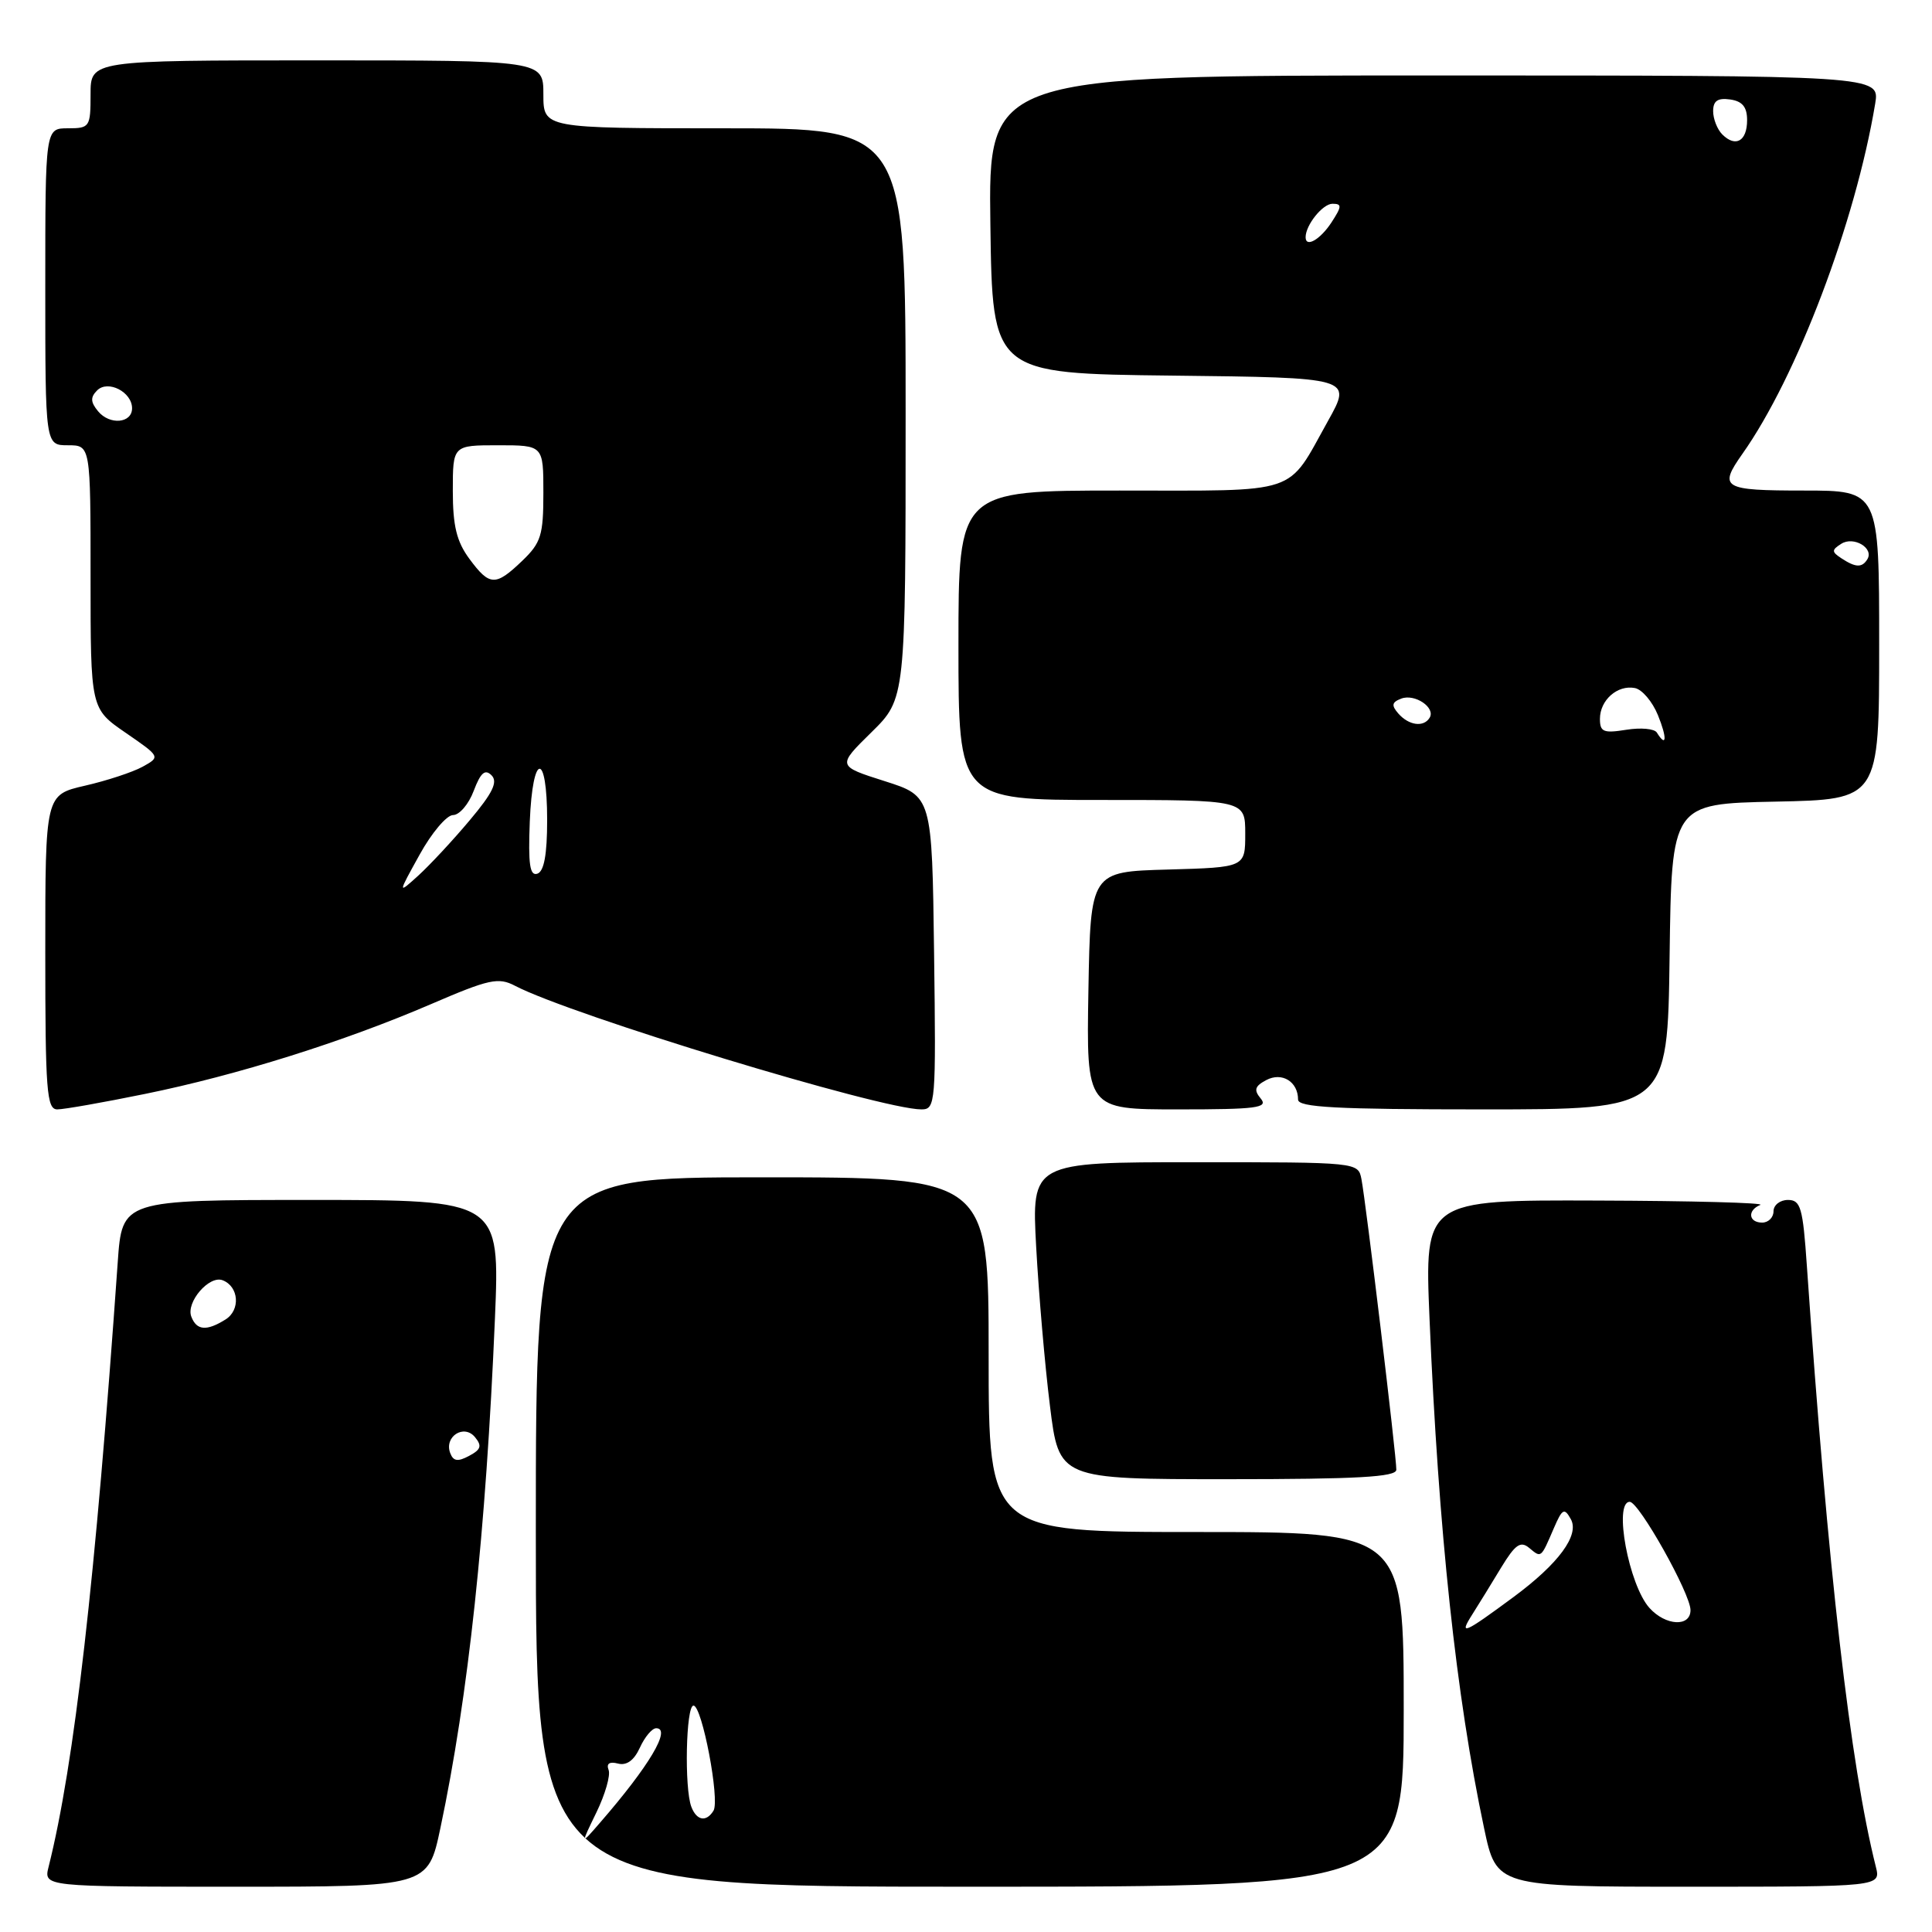 <?xml version="1.0" encoding="UTF-8" standalone="no"?>
<!DOCTYPE svg PUBLIC "-//W3C//DTD SVG 1.1//EN" "http://www.w3.org/Graphics/SVG/1.1/DTD/svg11.dtd" >
<svg xmlns="http://www.w3.org/2000/svg" xmlns:xlink="http://www.w3.org/1999/xlink" version="1.1" viewBox="0 0 256 256">
 <g >
 <path fill="currentColor"
d=" M 58.35 242.25 C 62.06 224.73 64.38 203.01 65.58 174.75 C 66.24 159.00 66.24 159.00 41.21 159.00 C 16.18 159.00 16.18 159.00 15.60 167.25 C 12.64 209.39 9.85 233.78 6.44 247.36 C 5.78 250.00 5.78 250.00 31.25 250.00 C 56.71 250.00 56.71 250.00 58.35 242.25 Z  M 186.00 226.50 C 186.00 203.00 186.00 203.00 158.50 203.00 C 131.00 203.00 131.00 203.00 131.00 179.50 C 131.00 156.00 131.00 156.00 101.00 156.00 C 71.00 156.00 71.00 156.00 71.00 203.00 C 71.00 250.00 71.00 250.00 128.50 250.00 C 186.00 250.00 186.00 250.00 186.00 226.50 Z  M 248.56 247.36 C 245.17 233.89 242.21 208.03 239.42 167.75 C 238.89 160.01 238.60 159.00 236.91 159.00 C 235.86 159.00 235.00 159.68 235.00 160.50 C 235.00 161.32 234.32 162.00 233.50 162.00 C 231.68 162.00 231.51 160.36 233.25 159.66 C 233.94 159.38 224.21 159.12 211.63 159.08 C 188.76 159.00 188.76 159.00 189.42 174.75 C 190.62 203.01 192.94 224.73 196.65 242.25 C 198.29 250.00 198.29 250.00 223.75 250.00 C 249.22 250.00 249.22 250.00 248.56 247.36 Z  M 185.02 194.75 C 185.06 193.14 180.98 159.22 180.40 156.25 C 179.96 154.00 179.96 154.00 158.33 154.00 C 136.69 154.00 136.69 154.00 137.30 165.25 C 137.64 171.44 138.45 180.89 139.12 186.25 C 140.32 196.00 140.32 196.00 162.66 196.00 C 179.85 196.00 185.01 195.71 185.02 194.75 Z  M 19.22 144.95 C 31.41 142.47 45.55 138.03 57.14 133.04 C 64.82 129.73 66.04 129.47 68.24 130.62 C 75.68 134.51 116.72 147.00 122.09 147.00 C 123.97 147.00 124.03 146.26 123.77 126.25 C 123.50 105.50 123.50 105.50 117.21 103.50 C 110.92 101.50 110.92 101.50 115.46 97.04 C 120.00 92.58 120.00 92.58 120.00 54.79 C 120.00 17.00 120.00 17.00 96.00 17.00 C 72.00 17.00 72.00 17.00 72.00 12.50 C 72.00 8.00 72.00 8.00 42.00 8.00 C 12.00 8.00 12.00 8.00 12.00 12.50 C 12.00 16.83 11.89 17.00 9.00 17.00 C 6.00 17.00 6.00 17.00 6.00 38.00 C 6.00 59.00 6.00 59.00 9.00 59.00 C 12.00 59.00 12.00 59.00 12.00 76.45 C 12.00 93.90 12.00 93.90 16.64 97.09 C 21.27 100.28 21.27 100.28 18.89 101.60 C 17.57 102.32 14.14 103.45 11.25 104.11 C 6.00 105.32 6.00 105.32 6.00 126.16 C 6.00 144.56 6.19 147.00 7.59 147.00 C 8.47 147.00 13.70 146.08 19.22 144.95 Z  M 167.06 145.57 C 166.11 144.43 166.26 143.93 167.78 143.12 C 169.86 142.01 172.00 143.32 172.00 145.70 C 172.00 146.73 177.06 147.00 196.48 147.00 C 220.96 147.00 220.96 147.00 221.23 126.75 C 221.50 106.50 221.50 106.50 235.25 106.22 C 249.00 105.94 249.00 105.94 249.00 85.47 C 249.00 65.00 249.00 65.00 239.00 65.00 C 228.25 65.00 227.69 64.66 230.87 60.15 C 238.09 49.94 245.85 29.47 248.47 13.75 C 249.09 10.00 249.09 10.00 190.02 10.00 C 130.96 10.00 130.96 10.00 131.23 29.75 C 131.50 49.50 131.50 49.50 155.34 49.77 C 179.17 50.04 179.17 50.04 175.97 55.77 C 170.42 65.71 172.54 65.00 148.35 65.00 C 127.00 65.00 127.00 65.00 127.00 85.50 C 127.00 106.00 127.00 106.00 146.00 106.00 C 165.00 106.00 165.00 106.00 165.00 110.47 C 165.00 114.93 165.00 114.93 154.75 115.22 C 144.50 115.50 144.50 115.50 144.22 131.25 C 143.95 147.00 143.95 147.00 156.10 147.00 C 166.52 147.00 168.08 146.80 167.06 145.57 Z  M 59.66 192.55 C 58.82 190.37 61.46 188.65 62.93 190.42 C 63.89 191.58 63.74 192.07 62.16 192.91 C 60.67 193.71 60.07 193.63 59.66 192.55 Z  M 25.35 174.46 C 24.62 172.56 27.71 168.95 29.50 169.64 C 31.66 170.47 31.89 173.59 29.88 174.84 C 27.37 176.41 26.05 176.30 25.35 174.46 Z  M 79.03 240.15 C 80.19 237.76 80.92 235.23 80.64 234.52 C 80.32 233.68 80.76 233.39 81.88 233.68 C 83.03 233.98 84.01 233.27 84.79 231.57 C 85.43 230.16 86.40 229.00 86.95 229.00 C 89.00 229.00 86.02 234.02 79.52 241.50 C 76.92 244.50 76.92 244.50 79.03 240.15 Z  M 91.61 239.42 C 90.66 236.96 90.89 226.00 91.89 226.00 C 93.03 226.00 95.41 238.52 94.54 239.93 C 93.59 241.47 92.31 241.25 91.61 239.42 Z  M 195.08 213.93 C 195.93 212.59 197.65 209.80 198.91 207.71 C 200.78 204.64 201.48 204.15 202.63 205.11 C 204.24 206.45 204.16 206.51 205.88 202.52 C 207.01 199.90 207.28 199.75 208.14 201.29 C 209.32 203.40 206.54 207.18 200.57 211.60 C 193.94 216.50 193.27 216.78 195.08 213.93 Z  M 218.57 213.07 C 215.83 210.05 213.77 199.00 215.95 199.00 C 217.17 199.00 224.00 211.17 224.00 213.35 C 224.00 215.61 220.71 215.44 218.57 213.07 Z  M 55.60 113.25 C 57.19 110.36 59.19 108.00 60.03 108.00 C 60.87 108.00 62.11 106.56 62.77 104.79 C 63.69 102.37 64.27 101.87 65.13 102.73 C 66.00 103.60 65.29 105.07 62.24 108.69 C 60.02 111.34 56.96 114.62 55.45 116.00 C 52.69 118.50 52.69 118.50 55.60 113.25 Z  M 70.20 108.85 C 70.57 99.64 72.50 99.49 72.50 108.67 C 72.50 113.24 72.09 115.47 71.20 115.77 C 70.20 116.10 69.98 114.52 70.20 108.85 Z  M 62.19 74.04 C 60.51 71.76 60.00 69.69 60.00 65.04 C 60.00 59.00 60.00 59.00 66.00 59.00 C 72.00 59.00 72.00 59.00 72.00 65.31 C 72.00 70.92 71.69 71.92 69.20 74.31 C 65.65 77.71 64.88 77.68 62.19 74.04 Z  M 13.00 54.50 C 11.99 53.28 11.96 52.64 12.87 51.73 C 14.30 50.30 17.50 51.94 17.50 54.10 C 17.50 56.09 14.54 56.36 13.00 54.50 Z  M 219.54 97.07 C 219.22 96.55 217.40 96.39 215.48 96.70 C 212.47 97.18 212.00 96.99 212.00 95.25 C 212.00 92.77 214.32 90.72 216.63 91.17 C 217.58 91.35 218.95 92.96 219.68 94.75 C 220.92 97.79 220.84 99.16 219.54 97.07 Z  M 185.29 94.55 C 184.34 93.46 184.42 93.05 185.67 92.57 C 187.47 91.88 190.26 93.77 189.43 95.11 C 188.64 96.40 186.68 96.13 185.29 94.55 Z  M 244.00 73.98 C 242.69 73.12 242.68 72.88 243.97 72.06 C 245.61 71.00 248.35 72.63 247.43 74.11 C 246.73 75.25 245.87 75.21 244.00 73.98 Z  M 173.00 31.43 C 173.00 29.82 175.26 27.00 176.56 27.00 C 177.84 27.00 177.81 27.35 176.41 29.50 C 174.92 31.76 173.00 32.86 173.00 31.43 Z  M 228.21 17.81 C 227.55 17.15 227.00 15.76 227.00 14.73 C 227.00 13.36 227.61 12.95 229.25 13.18 C 230.87 13.41 231.50 14.17 231.50 15.92 C 231.50 18.70 229.98 19.58 228.21 17.81 Z "/>
</g>
</svg>